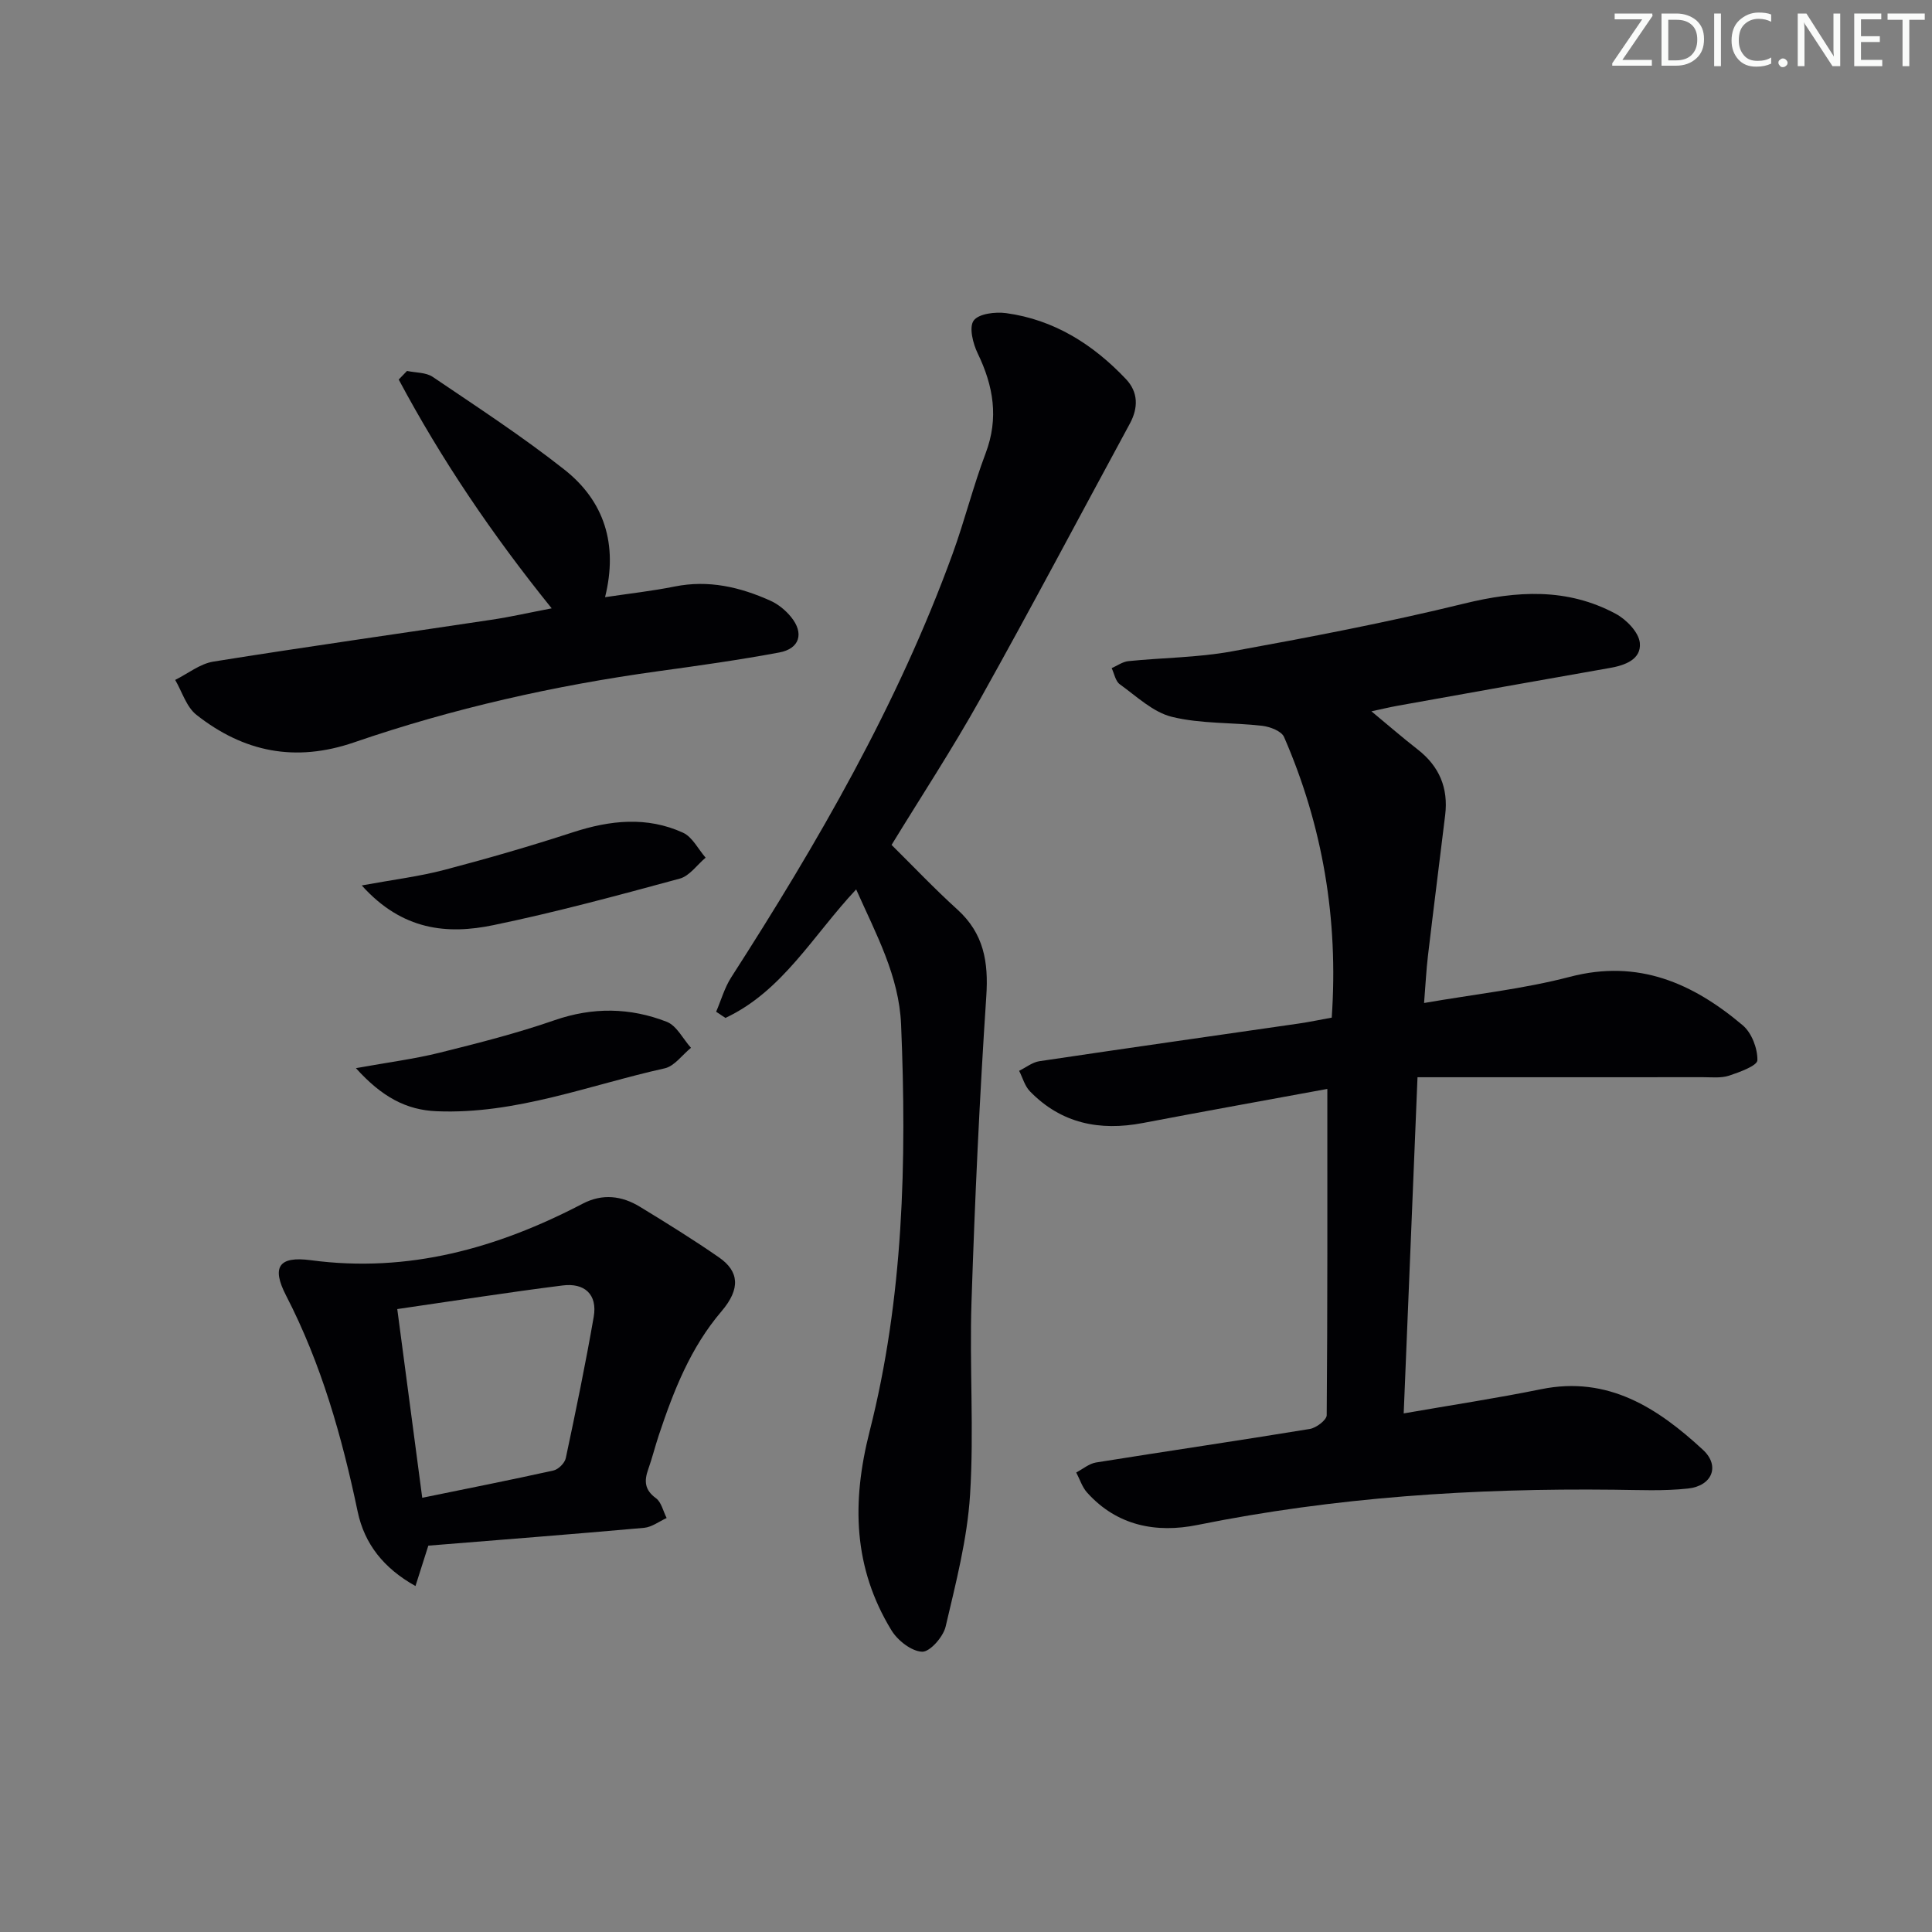 <svg enable-background="new 0 0 400 400" viewBox="0 0 400 400" xmlns="http://www.w3.org/2000/svg"><rect x="0" y="0" width="400" height="400" fill="#808080" stroke="none"/><g fill="#fafbfa"><path d="m342.2 3.2-6.3 9.2h6.1v1.2h-8.2v-.5l6.2-9.1h-5.7v-1.2h7.8v.4z"/><path d="m344 13.7v-10.9h3.1c1.6 0 3 .5 4.1 1.4 1.1 1 1.6 2.2 1.6 3.9s-.5 3-1.6 4-2.5 1.5-4.2 1.5h-3zm1.4-9.6v8.4h1.6c1.4 0 2.5-.4 3.2-1.1.8-.8 1.2-1.8 1.2-3.2s-.4-2.4-1.2-3.1-1.8-1-3.1-1z"/><path d="m356.3 2.8v10.9h-1.4v-10.9z"/><path d="m366.6 13.2c-.8.4-1.8.6-3 .6-1.6 0-2.8-.5-3.7-1.5s-1.4-2.3-1.4-3.9c0-1.7.5-3.2 1.6-4.2s2.4-1.6 4-1.6c1 0 1.9.1 2.6.4v1.5c-.8-.4-1.6-.6-2.6-.6-1.2 0-2.2.4-3 1.2s-1.1 1.9-1.1 3.3c0 1.3.4 2.3 1.1 3.1s1.6 1.1 2.8 1.1c1.1 0 2-.2 2.8-.7v1.3z"/><path d="m368.2 13c0-.3.1-.5.3-.6.2-.2.4-.3.6-.3.3 0 .5.1.7.3s.3.4.3.6-.1.5-.3.6c-.2.2-.4.3-.7.3s-.5-.1-.6-.3c-.2-.2-.3-.4-.3-.6z"/><path d="m381.1 13.7h-1.7l-5.5-8.4c-.2-.2-.3-.5-.4-.7 0 .2.1.8.1 1.5v7.6h-1.4v-10.9h1.8l5.3 8.3c.3.4.4.6.4.8 0-.3-.1-.8-.1-1.6v-7.5h1.4v10.9z"/><path d="m389.7 13.7h-5.8v-10.9h5.6v1.2h-4.2v3.5h3.9v1.2h-3.9v3.7h4.4z"/><path d="m398.4 4.1h-3.1v9.6h-1.4v-9.6h-3.1v-1.3h7.7v1.3z"/></g><path d="m274.81 225.45c-12.49 2.3-25.36 4.61-38.21 7.06-8.93 1.7-16.89.1-23.37-6.57-1.07-1.1-1.5-2.81-2.23-4.24 1.4-.68 2.73-1.77 4.2-1.99 17.9-2.67 35.81-5.21 53.72-7.8 2.26-.33 4.5-.81 6.8-1.22 1.41-20.36-1.85-39.66-9.87-58.1-.53-1.23-2.91-2.13-4.52-2.32-6.23-.72-12.67-.38-18.68-1.85-3.93-.96-7.34-4.26-10.81-6.75-.9-.65-1.14-2.2-1.68-3.34 1.15-.5 2.27-1.33 3.47-1.45 7.1-.72 14.32-.73 21.31-2 16.13-2.94 32.26-6.01 48.17-9.91 10.93-2.68 21.36-3.3 31.43 2.12 2.19 1.18 4.75 3.82 4.97 6.01.33 3.38-3 4.64-6.18 5.19-14.68 2.57-29.36 5.21-44.03 7.84-1.59.29-3.17.67-5.36 1.14 3.49 2.89 6.48 5.49 9.59 7.91 4.47 3.48 6.35 7.97 5.68 13.55-1.18 9.72-2.42 19.44-3.57 29.17-.35 2.94-.49 5.91-.8 9.76 10.46-1.82 20.52-2.89 30.19-5.42 14.17-3.71 25.48 1.33 35.8 10.05 1.84 1.56 3.07 4.79 3.02 7.22-.02 1.13-3.68 2.47-5.86 3.19-1.67.55-3.62.32-5.44.32-19.46.02-38.91.01-59.07.01-.98 23.75-1.9 46.24-2.86 69.6 9.94-1.73 19.25-3.14 28.45-5.01 13.88-2.83 24.16 3.91 33.51 12.55 3.6 3.33 1.9 7.46-3.06 8.01-5.07.56-10.23.3-15.35.25-28.99-.33-57.77 1.54-86.26 7.3-8.49 1.72-16.63.2-22.83-6.7-1.03-1.14-1.52-2.77-2.26-4.17 1.37-.71 2.67-1.84 4.11-2.07 14.74-2.36 29.52-4.52 44.25-6.94 1.34-.22 3.49-1.85 3.5-2.85.18-22.14.13-44.25.13-67.55z" fill="#010104"/><path d="m177.26 184.14c-8.94 9.53-15.26 21.08-27.07 26.61-.64-.43-1.28-.86-1.92-1.28 1.02-2.37 1.73-4.94 3.1-7.09 17.92-27.88 34.5-56.47 45.87-87.76 2.49-6.85 4.25-13.97 6.83-20.79 2.75-7.28 1.61-13.92-1.65-20.67-.99-2.04-1.83-5.42-.83-6.79 1.04-1.43 4.48-1.84 6.72-1.54 9.94 1.36 18.02 6.48 24.81 13.66 2.56 2.71 2.57 5.95.8 9.22-10.3 19-20.4 38.11-30.95 56.98-5.82 10.42-12.38 20.42-18.38 30.24 4.44 4.39 8.87 9.07 13.63 13.38 5.46 4.95 6.46 10.84 5.98 17.97-1.4 21.06-2.37 42.15-3.06 63.24-.44 13.32.54 26.7-.3 39.97-.58 9.18-2.95 18.28-5.06 27.29-.5 2.12-3.26 5.26-4.87 5.19-2.21-.09-5.07-2.33-6.35-4.44-7.9-12.95-8.26-26.46-4.52-41.17 7.02-27.59 7.71-55.9 6.52-84.24-.42-10.05-5.15-18.65-9.3-27.98z" fill="#010104"/><path d="m88.68 320.01c-.96 3.01-1.7 5.35-2.66 8.36-6.57-3.67-10.56-8.7-11.97-15.41-3.25-15.49-7.52-30.59-14.83-44.75-3.03-5.88-1.52-8.18 5.11-7.3 20.21 2.7 38.65-2.48 56.31-11.7 4.08-2.13 8.09-1.66 11.85.64 5.53 3.37 11.05 6.79 16.37 10.48 4.15 2.87 4.51 6.48.53 11.15-6.44 7.54-9.91 16.44-12.97 25.6-.79 2.36-1.38 4.78-2.21 7.11-.86 2.42-.77 4.27 1.59 5.99 1.13.82 1.5 2.7 2.22 4.11-1.55.7-3.06 1.88-4.66 2.03-14.87 1.33-29.76 2.48-44.68 3.69zm-1.26-9.91c9.46-1.94 18.34-3.69 27.17-5.65 1.02-.23 2.34-1.54 2.55-2.56 2.07-9.72 4.08-19.45 5.78-29.24.82-4.7-1.94-7.08-6.43-6.51-11.28 1.42-22.51 3.19-34.24 4.89 1.76 13.24 3.4 25.69 5.17 39.07z" fill="#010104"/><path d="m114.22 125.95c-12.38-15.34-22.85-30.85-31.67-47.37.57-.59 1.14-1.19 1.72-1.78 1.79.38 3.91.28 5.32 1.23 9.2 6.23 18.54 12.32 27.25 19.19 8.24 6.5 11.16 15.44 8.43 26.42 5.09-.76 9.8-1.28 14.42-2.21 7.02-1.41 13.54.11 19.84 2.95 1.61.73 3.13 1.98 4.25 3.36 2.74 3.36 1.8 6.56-2.44 7.35-8.32 1.55-16.7 2.73-25.09 3.88-21.43 2.96-42.48 7.69-62.91 14.72-12.25 4.21-22.9 2-32.67-5.69-2.08-1.64-2.97-4.78-4.4-7.23 2.62-1.3 5.13-3.34 7.89-3.79 19.16-3.07 38.37-5.77 57.55-8.66 3.93-.58 7.81-1.47 12.51-2.37z" fill="#010104"/><path d="m74.9 183.32c6.52-1.2 11.88-1.85 17.06-3.21 8.96-2.35 17.87-4.93 26.67-7.8 7.69-2.5 15.31-3.32 22.78.09 1.94.89 3.14 3.4 4.68 5.17-1.77 1.49-3.33 3.79-5.36 4.34-12.79 3.47-25.61 6.95-38.58 9.63-9.54 1.98-18.87 1.12-27.25-8.22z" fill="#010104"/><path d="m73.69 221.15c6.74-1.22 12.1-1.9 17.3-3.19 8-1.99 16.03-4.03 23.81-6.73 7.93-2.75 15.66-2.64 23.26.33 2.05.81 3.35 3.54 5 5.38-1.81 1.46-3.42 3.8-5.45 4.25-15.63 3.47-30.8 9.56-47.2 8.88-6.29-.25-11.35-2.96-16.72-8.92z" fill="#010104"/></svg>